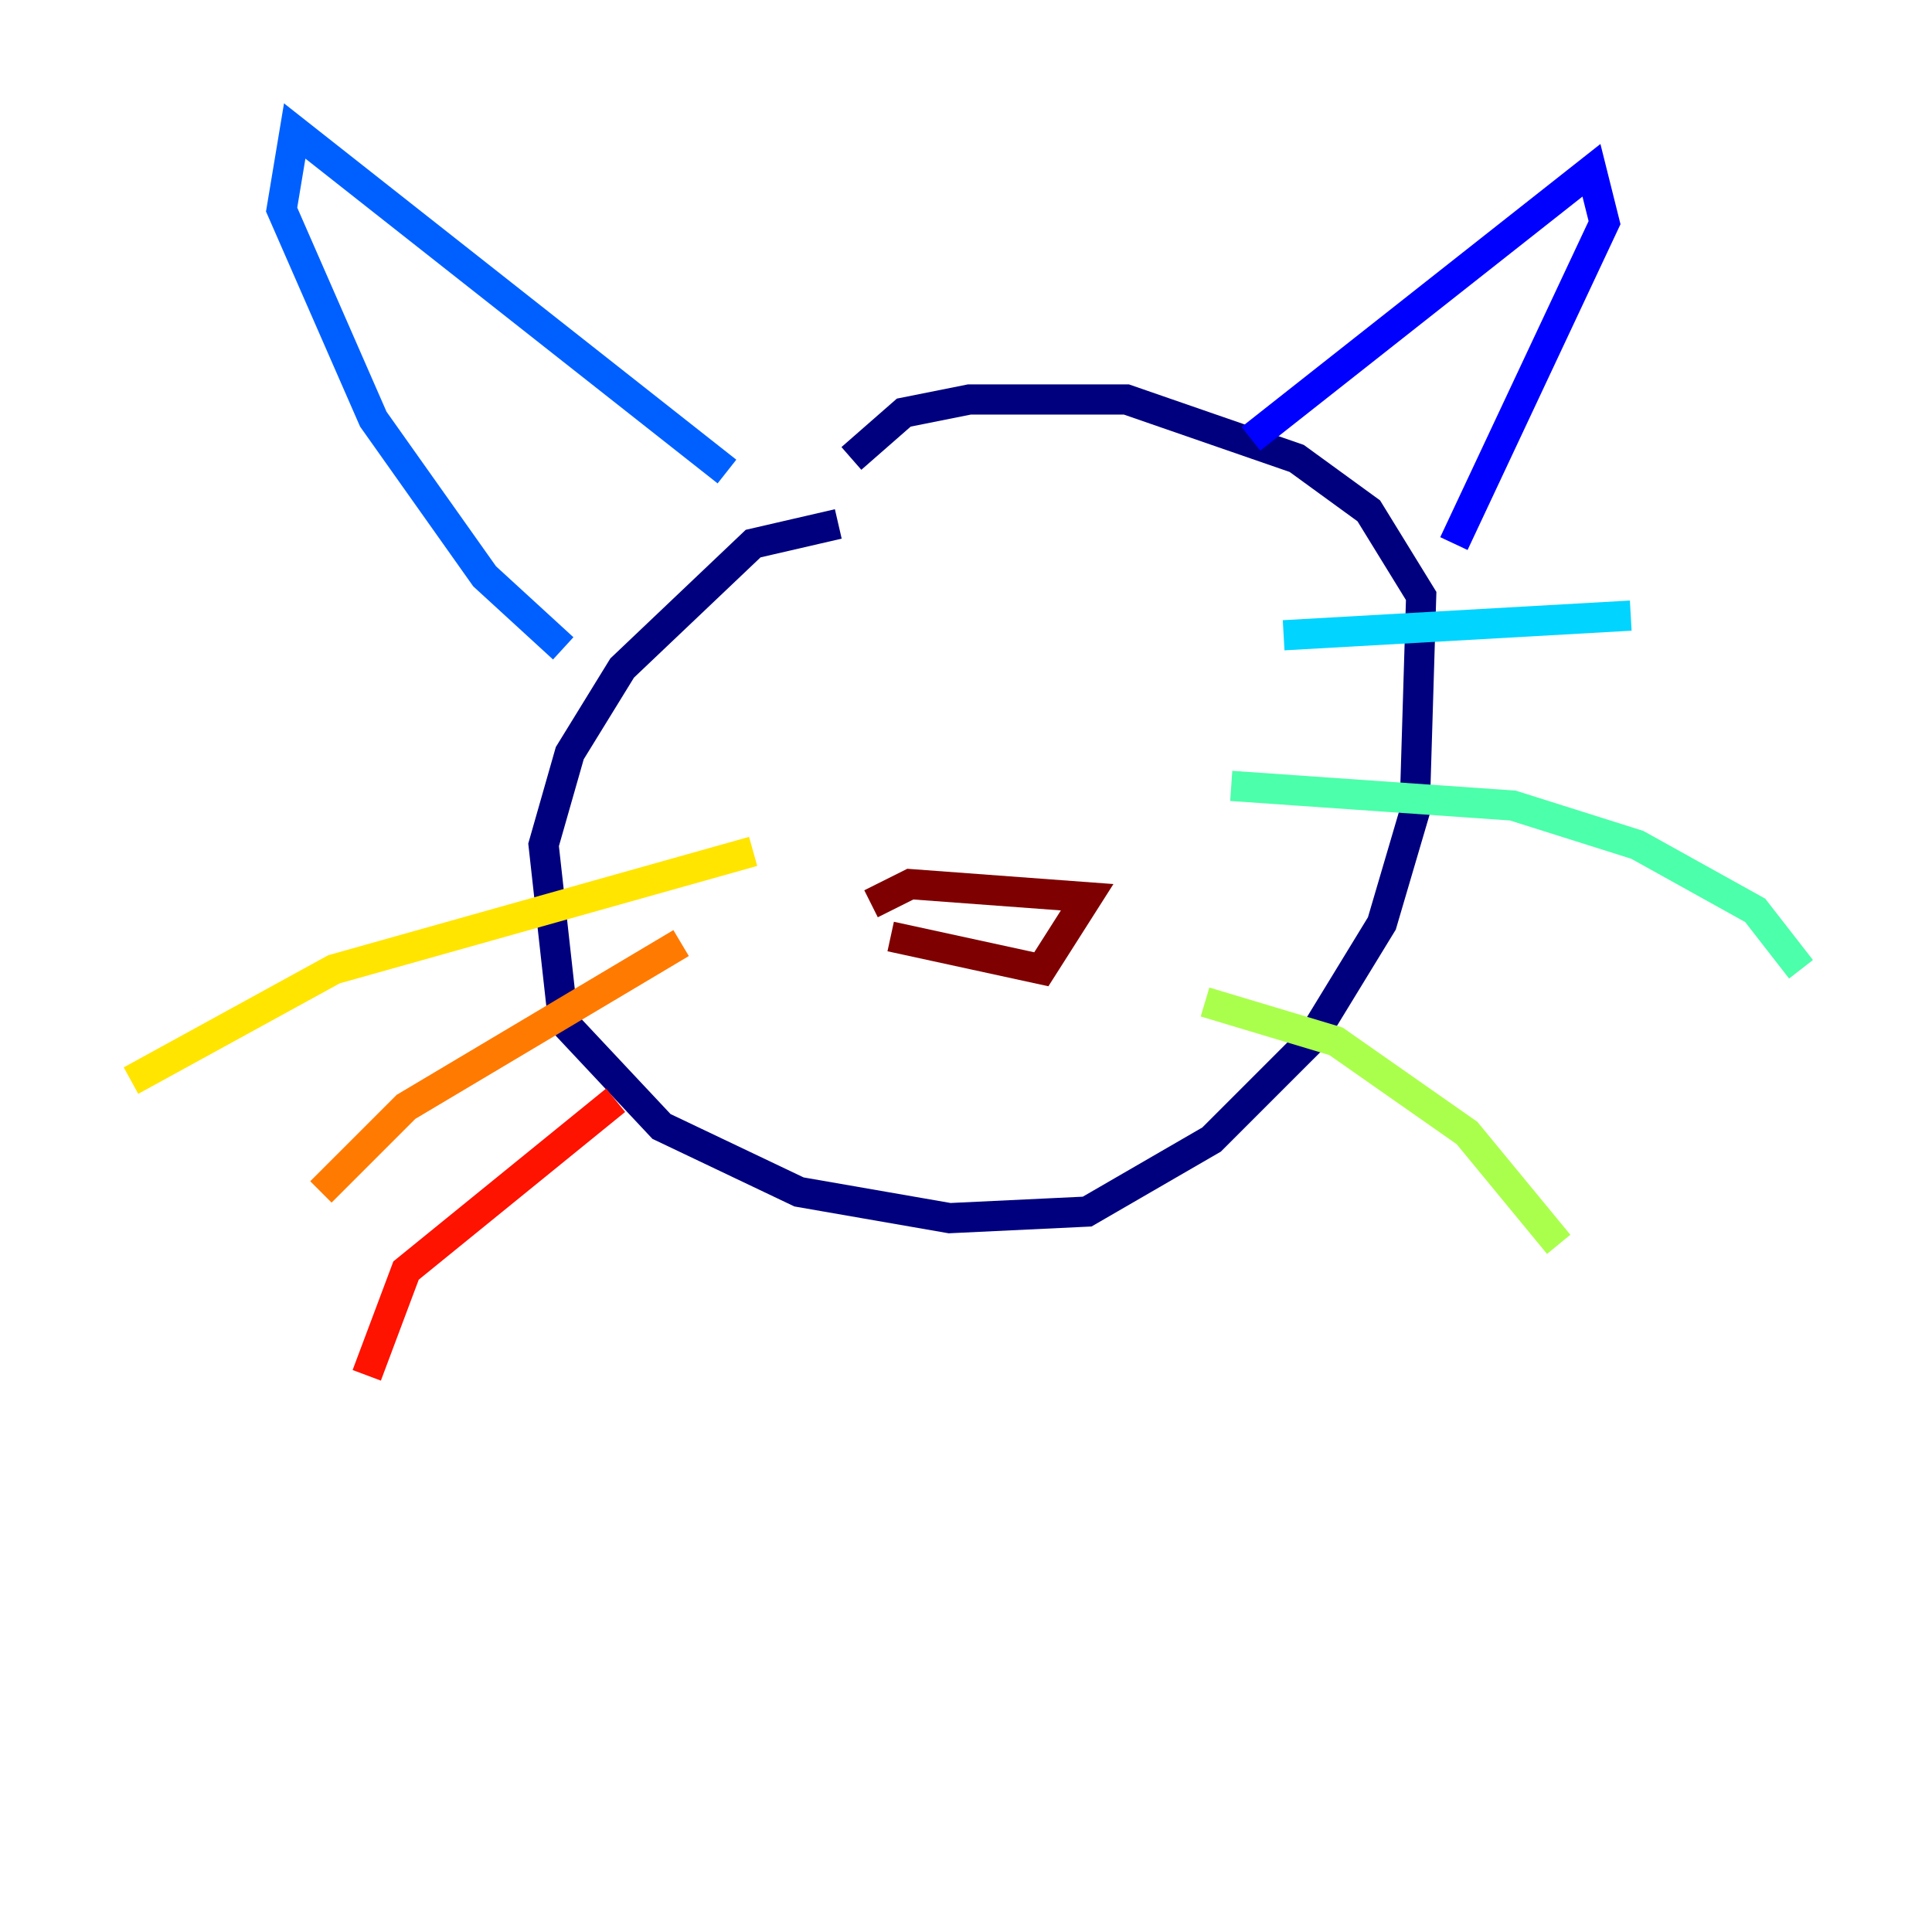 <?xml version="1.0" encoding="utf-8" ?>
<svg baseProfile="tiny" height="128" version="1.2" viewBox="0,0,128,128" width="128" xmlns="http://www.w3.org/2000/svg" xmlns:ev="http://www.w3.org/2001/xml-events" xmlns:xlink="http://www.w3.org/1999/xlink"><defs /><polyline fill="none" points="55.539,34.712 49.898,36.014 41.22,44.258 37.749,49.898 36.014,55.973 37.315,67.688 43.824,74.63 52.936,78.969 62.915,80.705 72.027,80.271 80.271,75.498 86.78,68.99 91.552,61.18 93.722,53.803 94.156,39.485 90.685,33.844 85.912,30.373 74.63,26.468 64.217,26.468 59.878,27.336 56.407,30.373" stroke="#00007f" stroke-width="2" /><polyline fill="none" points="82.875,29.071 105.437,11.281 106.305,14.752 96.325,36.014" stroke="#0000fe" stroke-width="2" /><polyline fill="none" points="48.163,31.241 19.525,8.678 18.658,13.885 24.732,27.77 32.108,38.183 37.315,42.956" stroke="#0060ff" stroke-width="2" /><polyline fill="none" points="85.044,42.088 108.041,40.786" stroke="#00d4ff" stroke-width="2" /><polyline fill="none" points="81.573,52.068 100.231,53.37 108.475,55.973 116.285,60.312 119.322,64.217" stroke="#4cffaa" stroke-width="2" /><polyline fill="none" points="79.837,66.386 88.515,68.99 97.193,75.064 103.268,82.441" stroke="#aaff4c" stroke-width="2" /><polyline fill="none" points="49.898,56.407 22.129,64.217 8.678,71.593" stroke="#ffe500" stroke-width="2" /><polyline fill="none" points="45.125,62.481 26.902,73.329 21.261,78.969" stroke="#ff7a00" stroke-width="2" /><polyline fill="none" points="40.786,72.895 26.902,84.176 24.298,91.119" stroke="#fe1200" stroke-width="2" /><polyline fill="none" points="59.01,62.047 68.99,64.217 72.027,59.444 60.312,58.576 57.709,59.878" stroke="#7f0000" stroke-width="2" /></svg>